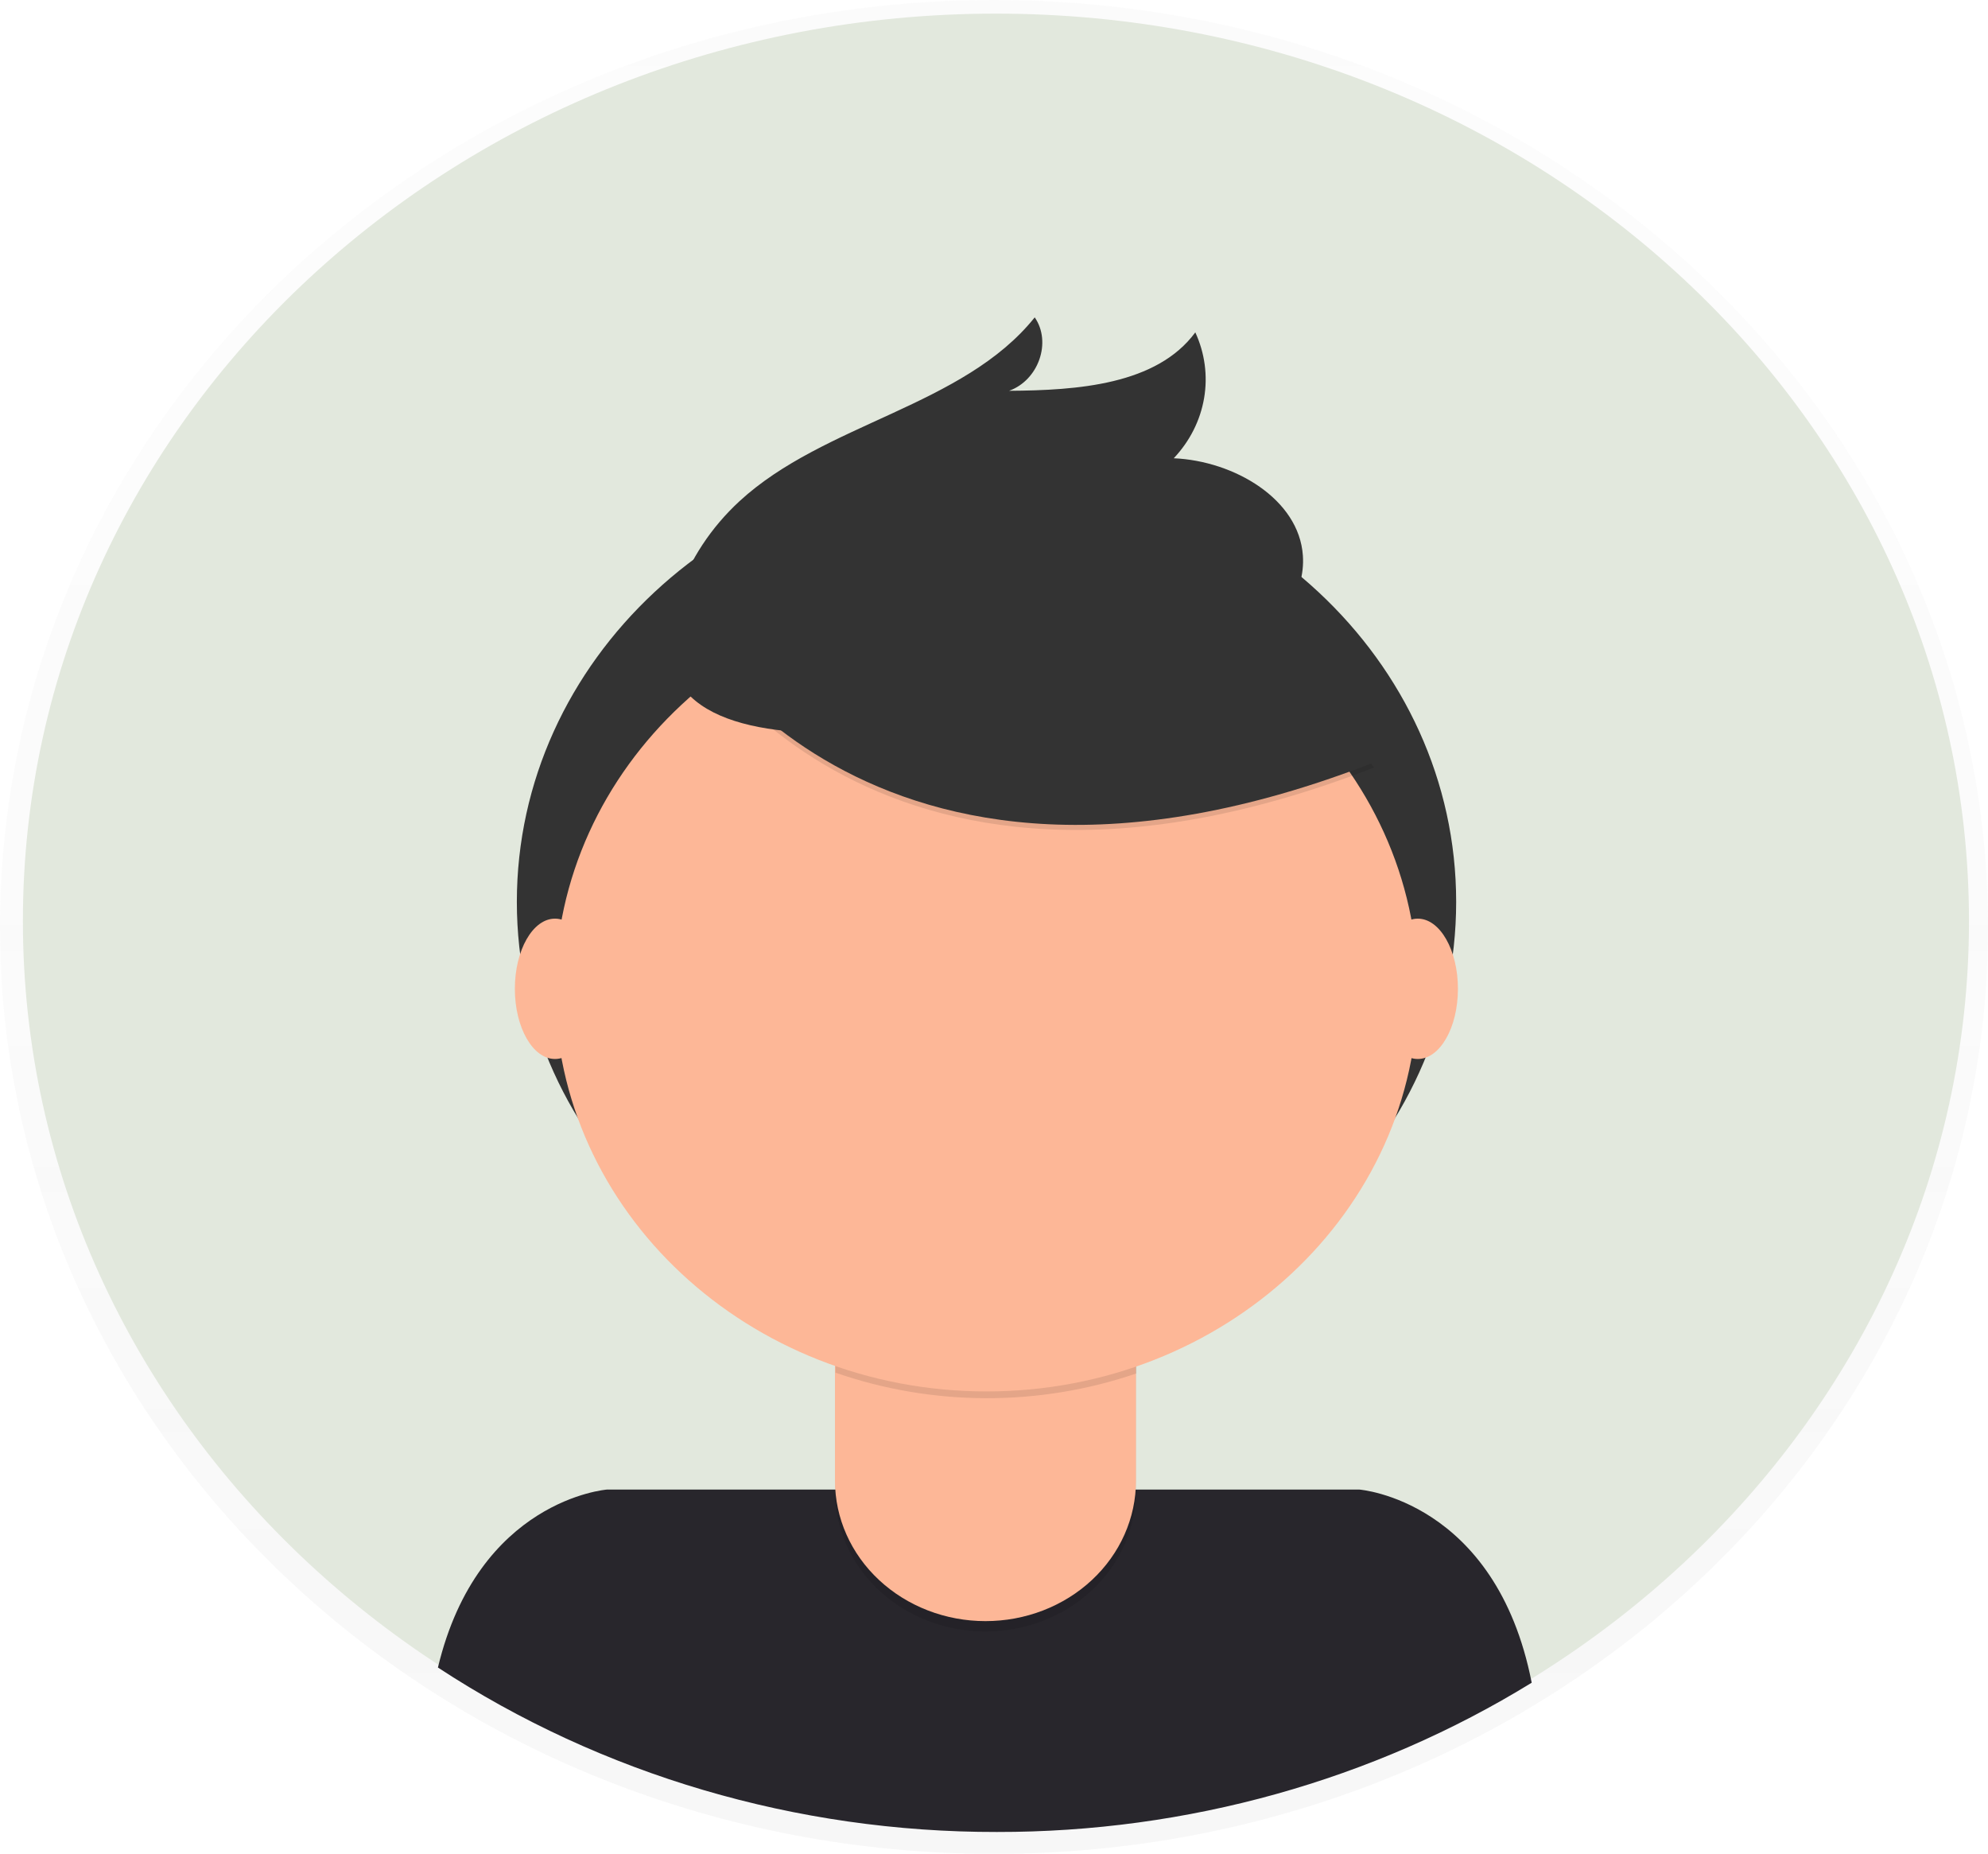 <svg width="399" height="372" viewBox="0 0 399 372" fill="none" xmlns="http://www.w3.org/2000/svg">
<g opacity="0.5">
<path opacity="0.5" d="M199.5 372C309.681 372 399 288.725 399 186C399 83.275 309.681 0 199.5 0C89.319 0 0 83.275 0 186C0 288.725 89.319 372 199.5 372Z" fill="url(#paint0_linear)"/>
</g>
<path d="M199.889 366.889C307.746 366.889 395.182 285.37 395.182 184.811C395.182 84.253 307.746 2.734 199.889 2.734C92.031 2.734 4.596 84.253 4.596 184.811C4.596 285.37 92.031 366.889 199.889 366.889Z" fill="#E2E8DD"/>
<path d="M200.072 367.608C238.232 367.666 275.566 357.249 307.419 337.657C300.222 300.99 272.835 298.9 272.835 298.9H121.809C121.809 298.9 95.966 300.878 87.894 334.608C120.734 356.145 159.921 367.673 200.072 367.608Z" fill="#28262C"/>
<path d="M197.997 268.858C250.056 268.858 292.259 229.511 292.259 180.974C292.259 132.437 250.056 93.091 197.997 93.091C145.937 93.091 103.734 132.437 103.734 180.974C103.734 229.511 145.937 268.858 197.997 268.858Z" fill="#333333"/>
<path opacity="0.1" d="M167.574 254.175H227.973V299.226C227.973 306.691 224.793 313.851 219.132 319.131C213.471 324.411 205.793 327.379 197.785 327.381V327.381C189.776 327.381 182.094 324.415 176.431 319.135C170.767 313.854 167.586 306.693 167.586 299.226V254.175H167.574Z" fill="black"/>
<path d="M169.489 252.086H226.081C226.589 252.086 227.076 252.274 227.435 252.609C227.794 252.944 227.996 253.398 227.996 253.871V297.136C227.997 300.835 227.216 304.498 225.698 307.915C224.18 311.333 221.954 314.437 219.149 317.053C216.343 319.668 213.012 321.742 209.347 323.157C205.681 324.571 201.752 325.299 197.785 325.297V325.297C189.776 325.297 182.094 322.331 176.431 317.051C170.767 311.771 167.586 304.609 167.586 297.142V253.871C167.586 253.4 167.786 252.947 168.143 252.613C168.499 252.278 168.983 252.089 169.489 252.086V252.086Z" fill="#FDB797"/>
<path opacity="0.1" d="M167.683 275.44C187.149 282.221 208.576 282.275 228.082 275.595V268.666H167.683V275.44Z" fill="black"/>
<path d="M197.997 279.208C245.81 279.208 284.57 243.07 284.57 198.492C284.57 153.914 245.81 117.777 197.997 117.777C150.183 117.777 111.423 153.914 111.423 198.492C111.423 243.07 150.183 279.208 197.997 279.208Z" fill="#FDB797"/>
<path opacity="0.1" d="M136.329 125.073C136.329 125.073 172.816 194.122 275.739 154.023L251.776 118.992L209.298 104.778L136.329 125.073Z" fill="black"/>
<path d="M136.329 124.06C136.329 124.06 172.816 193.11 275.739 153L251.776 117.969L209.298 103.755L136.329 124.06Z" fill="#333333"/>
<path d="M136.009 119.381C138.469 112.281 142.721 105.834 148.407 100.584C165.436 84.888 193.355 81.579 207.674 63.682C211.104 68.65 208.452 76.287 202.53 78.418C216.249 78.333 232.146 77.214 239.903 66.694C241.82 70.854 242.431 75.437 241.665 79.909C240.899 84.381 238.788 88.558 235.576 91.955C247.734 92.488 260.728 100.163 261.494 111.488C262.02 119.035 256.921 126.176 250.295 130.504C243.67 134.831 235.599 136.819 227.682 138.445C204.565 143.204 120.923 163.12 136.009 119.381Z" fill="#333333"/>
<path d="M111.388 212.498C115.837 212.498 119.443 206.194 119.443 198.418C119.443 190.641 115.837 184.337 111.388 184.337C106.94 184.337 103.334 190.641 103.334 198.418C103.334 206.194 106.94 212.498 111.388 212.498Z" fill="#FDB797"/>
<path d="M284.559 212.498C289.007 212.498 292.613 206.194 292.613 198.418C292.613 190.641 289.007 184.337 284.559 184.337C280.111 184.337 276.505 190.641 276.505 198.418C276.505 206.194 280.111 212.498 284.559 212.498Z" fill="#FDB797"/>
<defs>
<linearGradient id="paint0_linear" x1="199.5" y1="372" x2="199.5" y2="0" gradientUnits="userSpaceOnUse">
<stop stop-color="#808080" stop-opacity="0.25"/>
<stop offset="0.54" stop-color="#808080" stop-opacity="0.12"/>
<stop offset="1" stop-color="#808080" stop-opacity="0.1"/>
</linearGradient>
</defs>
</svg>
